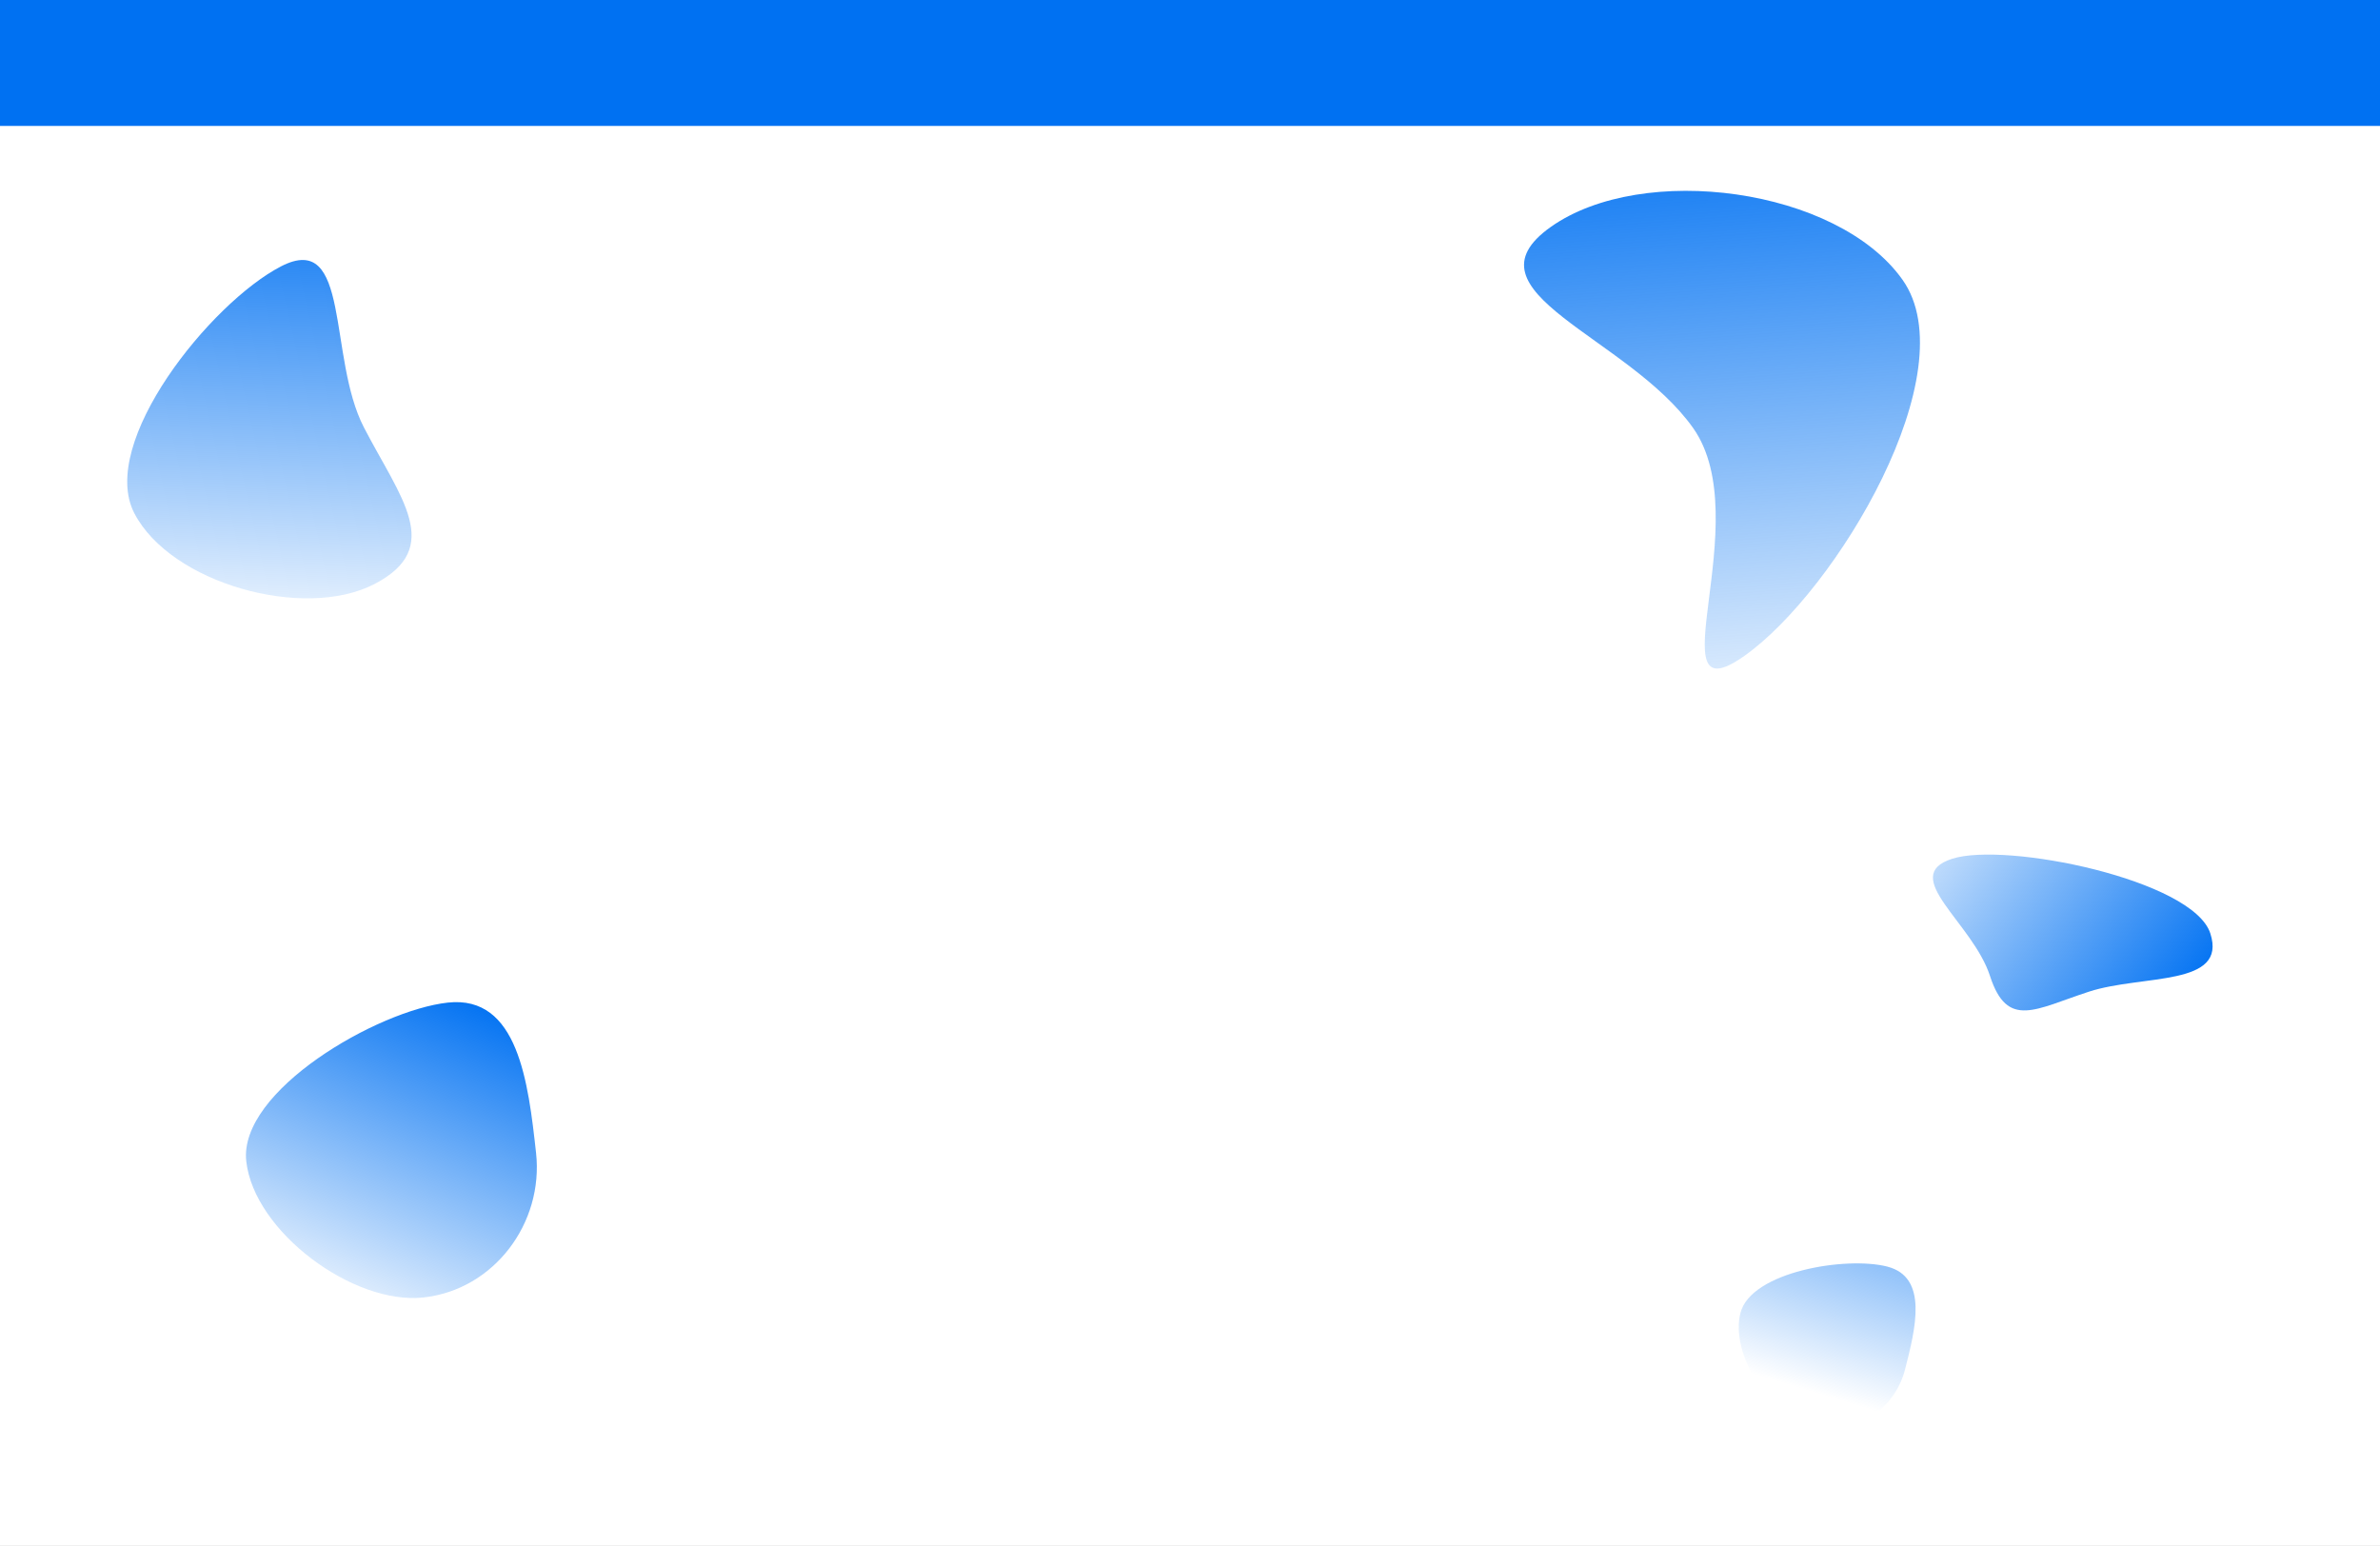 <svg width="1512" height="982" viewBox="0 0 1512 982" fill="none" xmlns="http://www.w3.org/2000/svg">
<rect x="0" y="0" width="1512" height="982" fill="#333333" stroke="none"/>
<g clip-path="url(#clip0_8_1694)">
<rect width="1512" height="982" fill="white"/>
<rect width="1512" height="982" fill="white"/>
<path d="M156.447 737.743C151.515 693.052 239.779 641.898 284.47 636.966C329.161 632.034 335.618 687.752 340.55 732.443C345.482 777.133 313.784 819.362 269.093 824.294C224.402 829.226 161.379 782.434 156.447 737.743Z" fill="url(#paint0_linear_8_1694)"/>
<path d="M1105.72 834.068C1112.45 807.93 1172.87 797.966 1199.01 804.693C1225.15 811.421 1216.93 844.073 1210.21 870.212C1203.48 896.35 1176.71 913.322 1150.57 906.595C1124.43 899.867 1098.99 860.206 1105.72 834.068Z" fill="url(#paint1_linear_8_1694)"/>
<path d="M1404.2 592.986C1415.22 627.01 1361.23 618.963 1327.2 629.986C1293.18 641.008 1275.26 654.082 1264.24 620.058C1253.22 586.034 1206.1 556.63 1240.12 545.607C1274.15 534.584 1393.18 558.961 1404.2 592.986Z" fill="url(#paint2_linear_8_1694)"/>
<path d="M85.314 326.027C62.18 281.335 133.781 192.392 178.473 169.258C223.165 146.123 208.068 226.877 231.202 271.569C254.337 316.261 282.483 347.962 237.791 371.096C193.099 394.23 108.449 370.719 85.314 326.027Z" fill="url(#paint3_linear_8_1694)"/>
<rect width="1512" height="80" fill="#0071F2"/>
<path d="M1208.66 177.738C1249.98 236.114 1166.62 375.343 1108.25 416.663C1049.87 457.984 1116.94 330.287 1075.62 271.91C1034.3 213.534 926.826 185.493 985.202 144.172C1043.58 102.851 1167.34 119.361 1208.66 177.738Z" fill="url(#paint4_linear_8_1694)"/>
</g>
<defs>
<linearGradient id="paint0_linear_8_1694" x1="166.308" y1="827.099" x2="255.118" y2="613.749" gradientUnits="userSpaceOnUse">
<stop stop-color="#0071F2" stop-opacity="0"/>
<stop offset="1" stop-color="#0071F2"/>
</linearGradient>
<linearGradient id="paint1_linear_8_1694" x1="1153.5" y1="885" x2="1217.23" y2="675.282" gradientUnits="userSpaceOnUse">
<stop stop-color="#0071F2" stop-opacity="0"/>
<stop offset="0.948" stop-color="#0071F2"/>
</linearGradient>
<linearGradient id="paint2_linear_8_1694" x1="1170.15" y1="526.482" x2="1363.18" y2="674.108" gradientUnits="userSpaceOnUse">
<stop stop-color="#0071F2" stop-opacity="0"/>
<stop offset="1" stop-color="#0071F2"/>
</linearGradient>
<linearGradient id="paint3_linear_8_1694" x1="131.569" y1="415.384" x2="145.57" y2="110.779" gradientUnits="userSpaceOnUse">
<stop stop-color="#0071F2" stop-opacity="0"/>
<stop offset="1" stop-color="#0071F2"/>
</linearGradient>
<linearGradient id="paint4_linear_8_1694" x1="1126.05" y1="61.019" x2="1157.98" y2="488.66" gradientUnits="userSpaceOnUse">
<stop stop-color="#0071F2"/>
<stop offset="1" stop-color="#0071F2" stop-opacity="0"/>
</linearGradient>
<clipPath id="clip0_8_1694">
<rect width="1512" height="982" fill="white"/>
</clipPath>
</defs>
</svg>
